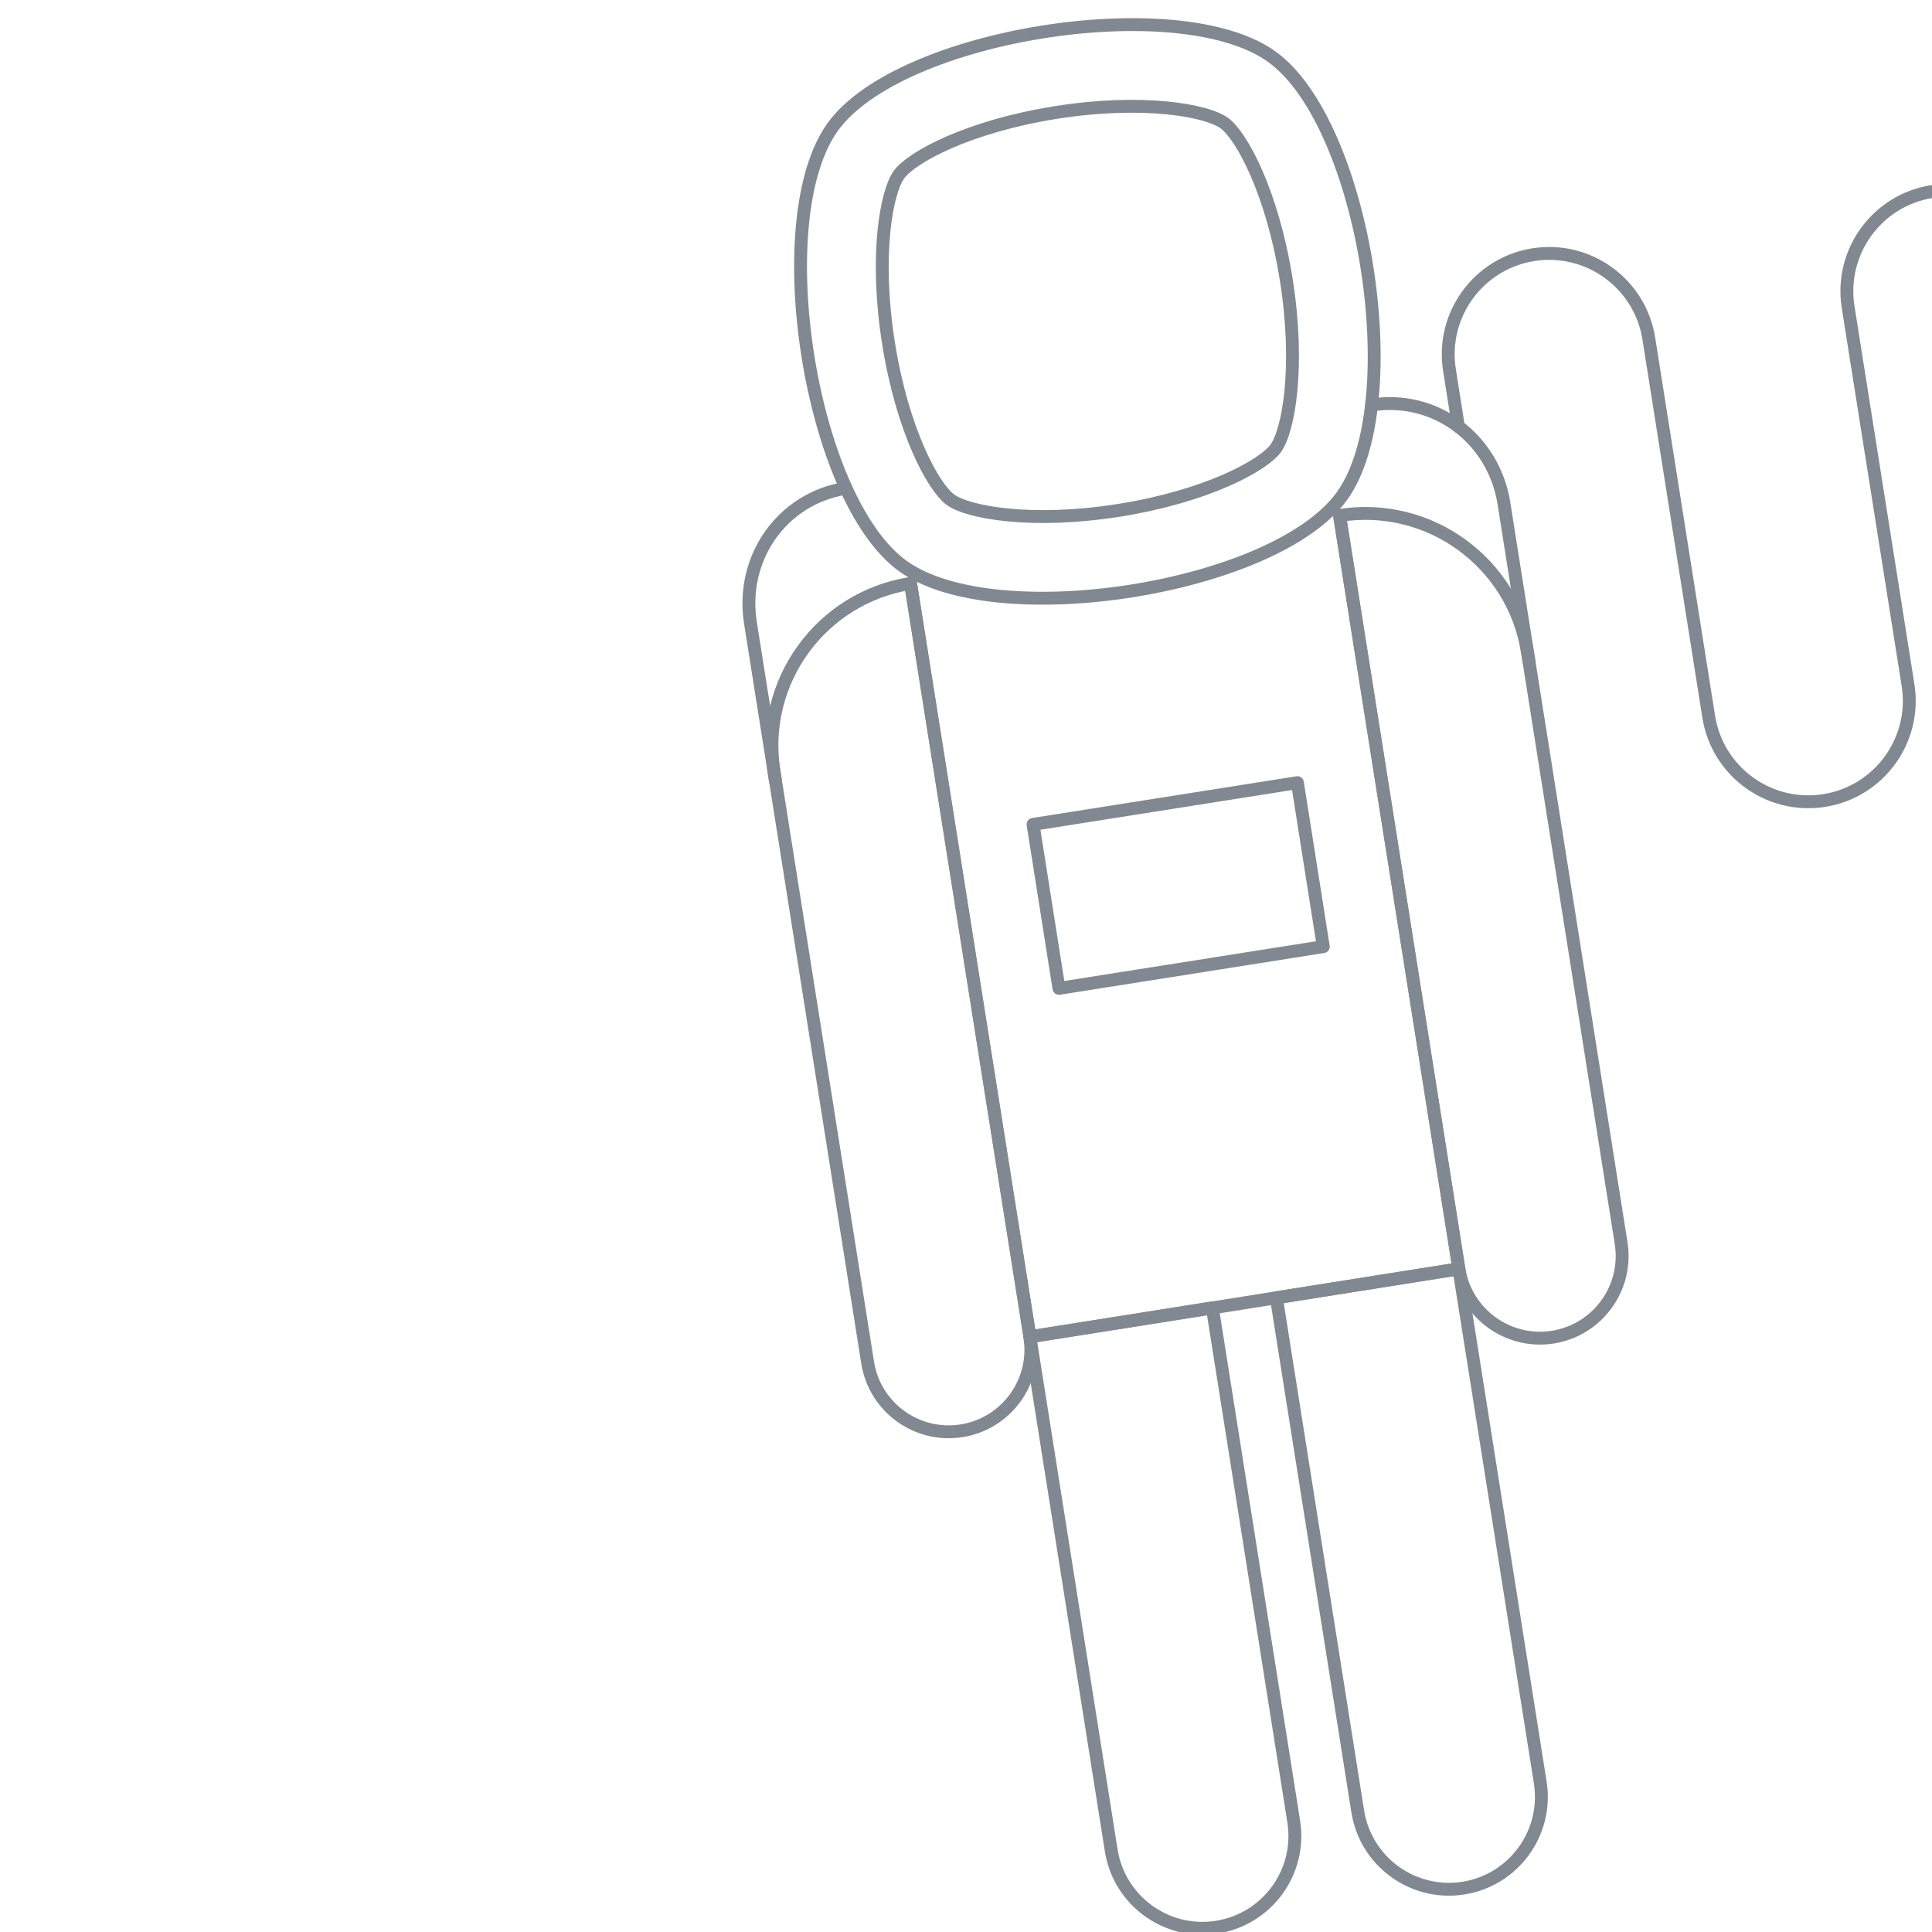<?xml version="1.0" encoding="utf-8"?>
<!-- Generator: Adobe Illustrator 16.0.0, SVG Export Plug-In . SVG Version: 6.00 Build 0)  -->
<!DOCTYPE svg PUBLIC "-//W3C//DTD SVG 1.1//EN" "http://www.w3.org/Graphics/SVG/1.1/DTD/svg11.dtd">
<svg version="1.1" id="Layer_1" xmlns="http://www.w3.org/2000/svg" xmlns:xlink="http://www.w3.org/1999/xlink" x="0px" y="0px"
	 width="600px" height="600px" viewBox="0 0 600 600" enable-background="new 0 0 600 600" xml:space="preserve">
<g opacity="0.5">
	<g>
		<path fill="none" stroke="#021223" stroke-width="4" stroke-linecap="round" stroke-linejoin="round" stroke-miterlimit="10" d="
			M395.097,17.704c-28.737-20.878-115.536-7.129-136.408,21.611c-20.883,28.733-7.133,115.534,21.607,136.408
			c28.735,20.88,115.535,7.128,136.41-21.603C437.585,125.377,423.835,38.578,395.097,17.704z"/>
		<path fill="none" stroke="#021223" stroke-width="4" stroke-linecap="round" stroke-linejoin="round" stroke-miterlimit="10" d="
			M327.911,34.938c-27.059,4.286-44.776,13.852-48.713,19.272c-3.944,5.428-7.562,25.23-3.275,52.288
			c4.286,27.06,13.848,44.775,19.271,48.713c5.424,3.943,25.232,7.564,52.294,3.276c27.056-4.285,44.771-13.848,48.714-19.268
			c3.938-5.421,7.557-25.231,3.269-52.293c-4.286-27.058-13.85-44.775-19.27-48.712C374.776,34.272,354.969,30.651,327.911,34.938z"
			/>
	</g>
	
		<polyline fill="none" stroke="#021223" stroke-width="4" stroke-linecap="round" stroke-linejoin="round" stroke-miterlimit="10" points="
		416.003,160.082 453.067,394.051 319.869,415.15 282.804,181.181 	"/>
	<path fill="none" stroke="#021223" stroke-width="4" stroke-linecap="round" stroke-linejoin="round" stroke-miterlimit="10" d="
		M453.067,394.051c2.204,13.915,15.271,23.406,29.187,21.204c13.911-2.207,23.406-15.268,21.201-29.188l-29.082-183.582
		c-4.41-27.828-30.542-46.813-58.37-42.404L453.067,394.051z"/>
	<path fill="none" stroke="#021223" stroke-width="4" stroke-linecap="round" stroke-linejoin="round" stroke-miterlimit="10" d="
		M421.655,562.521c2.48,15.649,17.178,26.326,32.828,23.848c15.649-2.479,26.329-17.177,23.85-32.826l-25.266-159.492l-56.679,8.977
		L421.655,562.521z"/>
	<path fill="none" stroke="#021223" stroke-width="4" stroke-linecap="round" stroke-linejoin="round" stroke-miterlimit="10" d="
		M319.835,415.154c2.203,13.918-7.29,26.982-21.203,29.188c-13.913,2.203-26.98-7.288-29.184-21.201l-29.082-183.586
		c-4.409-27.826,14.575-53.961,42.402-58.367L319.835,415.154z"/>
	<path fill="none" stroke="#021223" stroke-width="4" stroke-linecap="round" stroke-linejoin="round" stroke-miterlimit="10" d="
		M401.779,565.672c2.479,15.647-8.201,30.345-23.853,32.826c-15.648,2.477-30.349-8.202-32.827-23.848l-25.265-159.496l56.679-8.976
		L401.779,565.672z"/>
	
		<rect x="324.353" y="248.985" transform="matrix(0.988 -0.156 0.156 0.988 -38.477 60.624)" fill="none" stroke="#021223" stroke-width="4" stroke-linecap="round" stroke-linejoin="round" stroke-miterlimit="10" width="83.093" height="51.543"/>
	<path fill="none" stroke="#021223" stroke-width="4" stroke-linecap="round" stroke-linejoin="round" stroke-miterlimit="10" d="
		M425.949,125.779c19.961-3.162,37.948,10.58,41.113,30.543l7.769,49.063"/>
	<path fill="none" stroke="#021223" stroke-width="4" stroke-linecap="round" stroke-linejoin="round" stroke-miterlimit="10" d="
		M262.708,151.639c-19.96,3.162-32.818,21.789-29.656,41.753l7.771,49.065"/>
	<path fill="none" stroke="#021223" stroke-width="4" stroke-linecap="round" stroke-linejoin="round" stroke-miterlimit="10" d="
		M452.923,132.471l-2.775-17.526c-2.709-17.091,8.953-33.144,26.048-35.852c17.091-2.707,33.147,8.955,35.855,26.046l18.603,117.424
		c2.708,17.096,18.762,28.757,35.853,26.049c17.096-2.707,28.756-18.761,26.048-35.853L573.949,95.334
		C571.244,78.242,582.905,62.189,600,59.48"/>
</g>
</svg>
